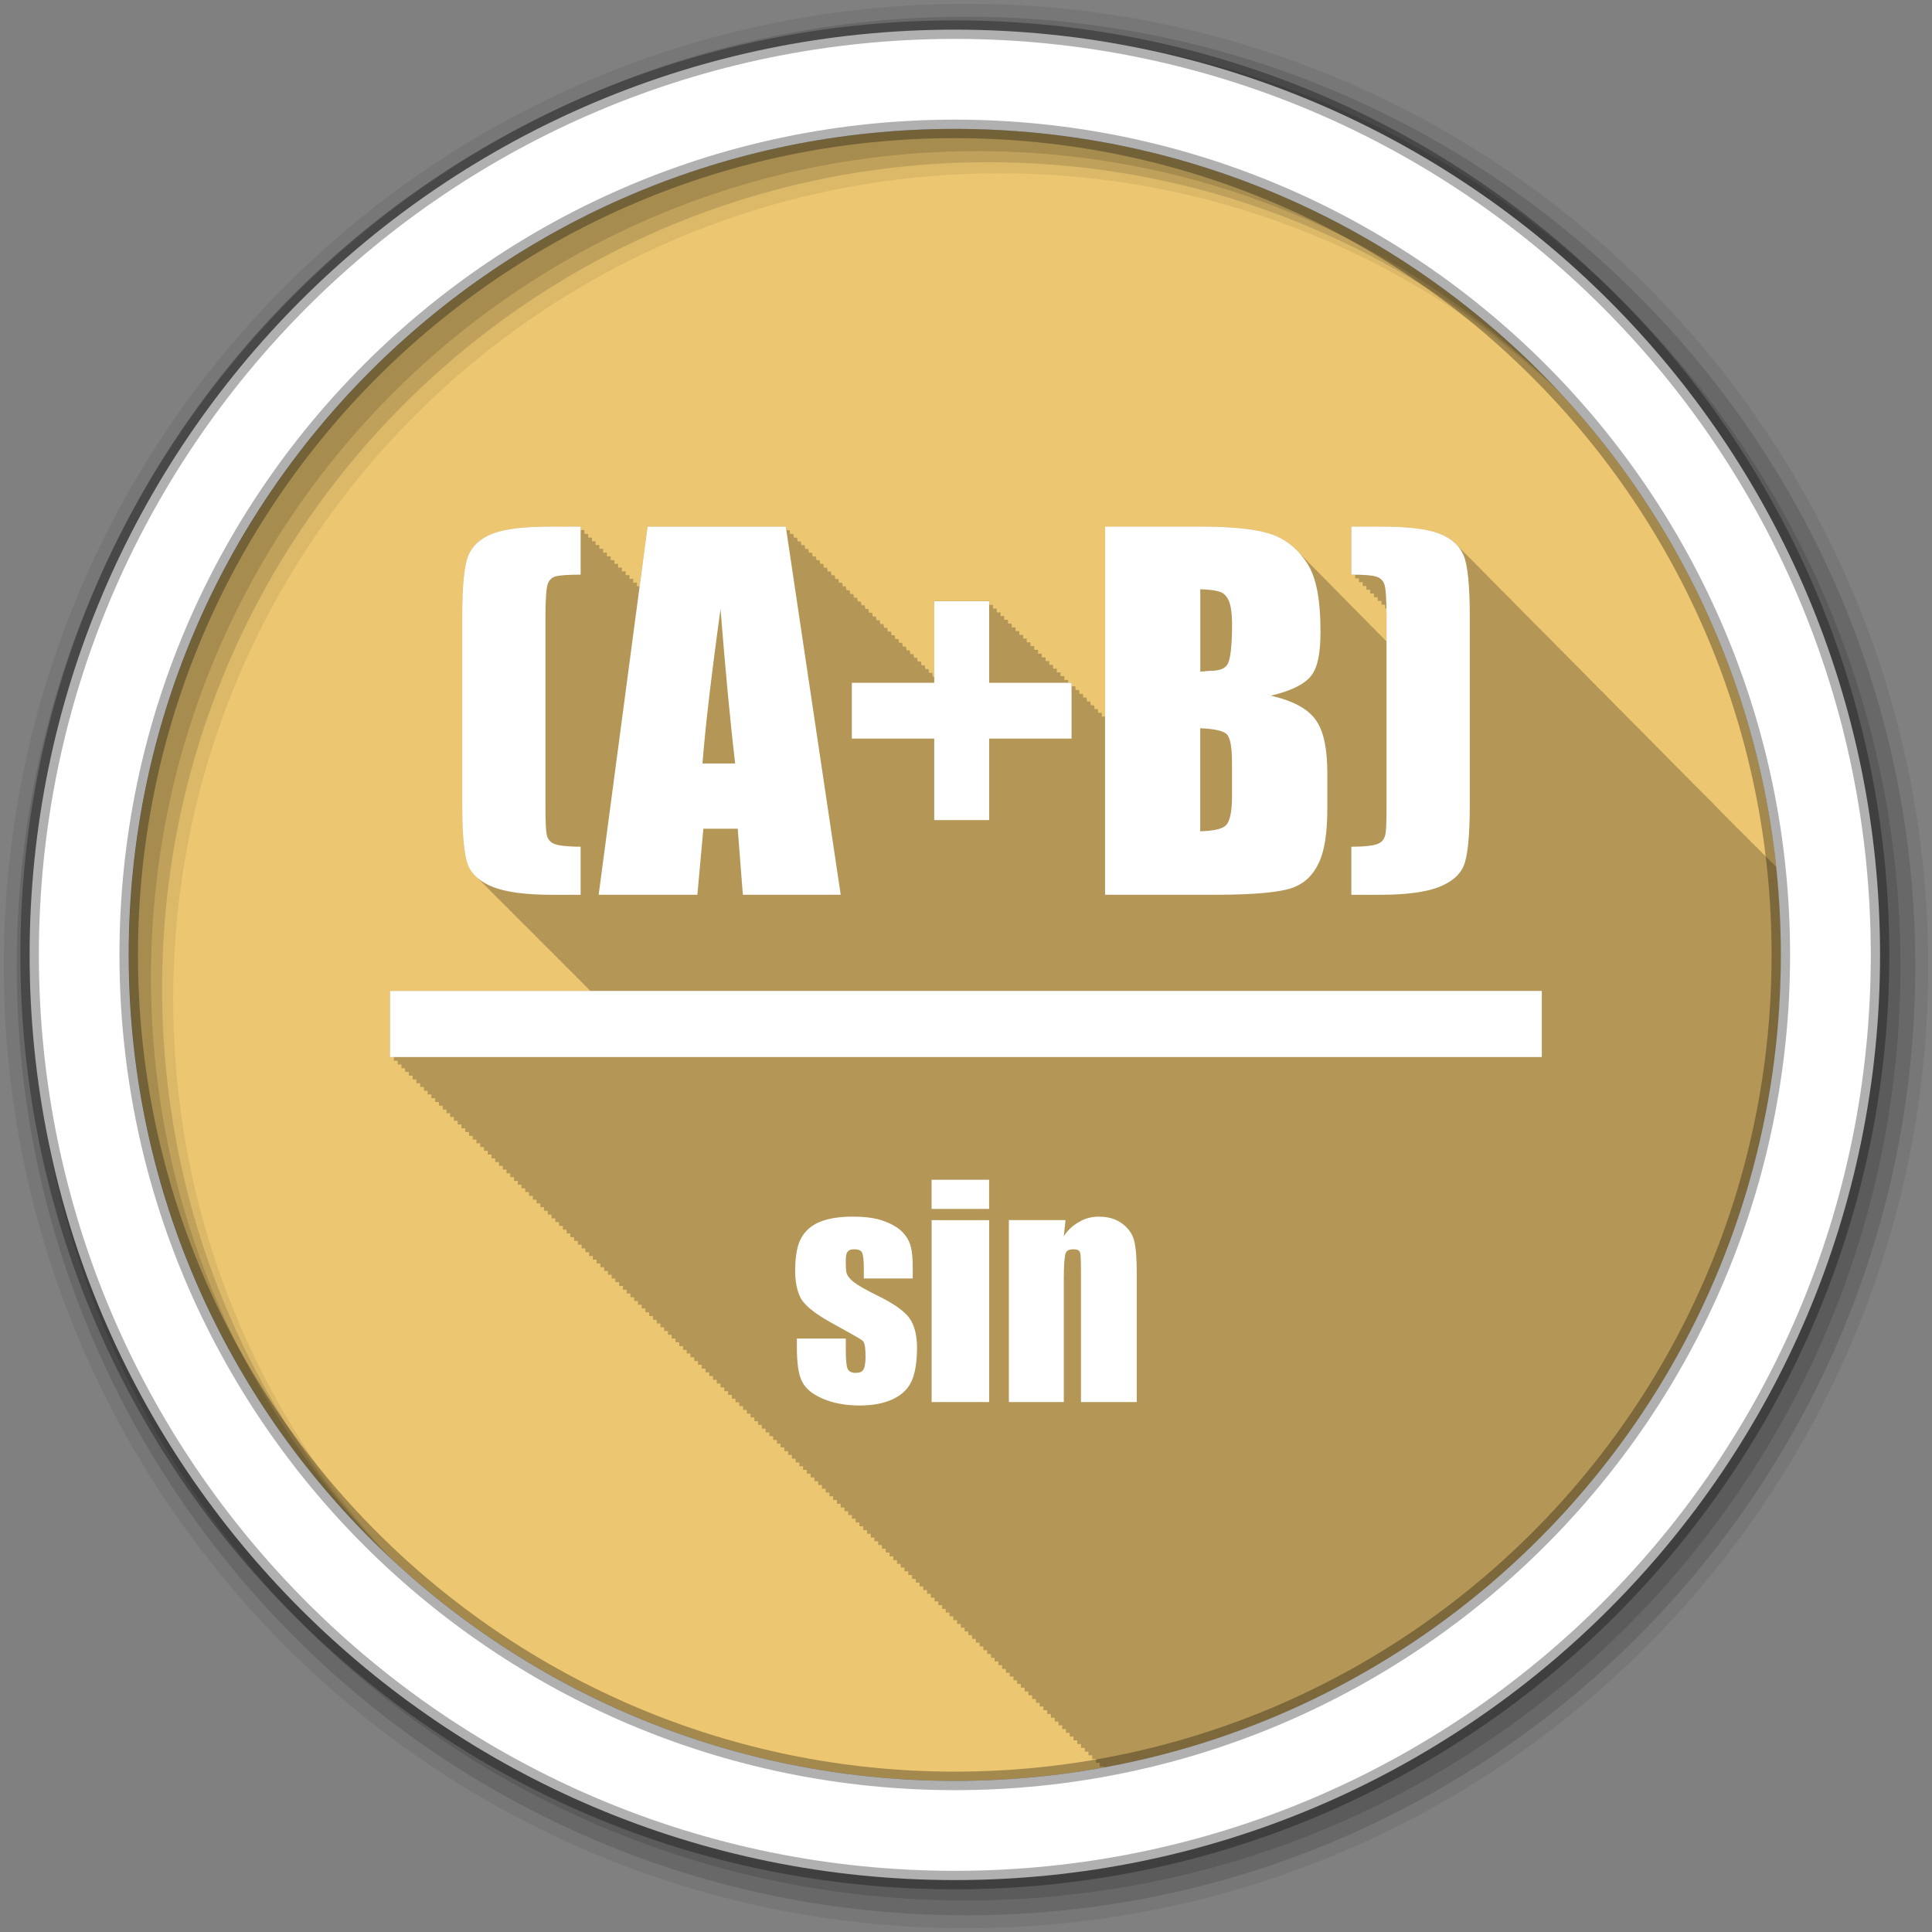 <svg height="512" viewBox="0 0 512 512" width="512" xmlns="http://www.w3.org/2000/svg">
 <rect x="0" y="0" width="512" height="512" fill="#808080" stroke="none"/>
 <path d="m471.95 253.05c0 120.9-98.01 218.9-218.9 218.9-120.9 0-218.9-98.01-218.9-218.9 0-120.9 98.01-218.9 218.9-218.9 120.9 0 218.9 98.01 218.9 218.9" fill="#ecc671" fill-rule="evenodd"/>
 <path d="m153.88 139.53l-7.719.031c-6.906 0-12.06.53-15.469 1.813-3.413 1.286-5.55 3.337-6.594 5.906s-1.594 7.966-1.594 16.16v49.813c0 8.23.55 13.594 1.594 16.13.542 1.264 1.367 2.341 2.469 3.281.307.35.631.685 1 1 .306.348.633.686 1 1 .303.344.637.69 1 1 .312.354.624.713 1 1.031.305.344.634.69 1 1 .296.333.616.636.969.938.308.352.629.683 1 1 .307.35.631.685 1 1 .306.348.633.686 1 1 .312.354.624.713 1 1.031.305.344.634.69 1 1 .305.344.634.69 1 1 .296.333.616.636.969.938.307.35.631.685 1 1 .306.348.633.686 1 1 .326.369.667.732 1.063 1.063.296.33.585.67.938.969.305.344.634.69 1 1 .296.333.616.636.969.938.307.35.631.685 1 1 .306.348.633.686 1 1 .326.369.667.732 1.063 1.063.296.33.585.67.938.969.305.344.634.69 1 1 .296.333.616.636.969.938.307.35.631.685 1 1 .306.348.633.686 1 1 .306.348.633.686 1 1 .312.354.624.713 1 1.031.296.333.616.667.969.969.02.022.042.04.063.063h-53.09v17.5h1v1h1v1h1v1h .969v.969h1v1h1v1h1v1h1v1h1v1h .969v.969h1v1h1v1h1v1h1v1h1v1h .969v.969h1v1h1v1h1v1h1v1h1v1h .969v.969h1v1h1v1h1v1h1v1h1v1h1v1h .969v.969h1v1h1v1h1v1h1v1h1v1h .969v.969h1v1h1v1h1v1h1v1h1v1h .969v.969h1v1h1v1h1v1h1v1h1v1h1v1h .969v.969h1v1h1v1h1v1h1v1h1v1h .969v.969h1v1h1v1h1v1h1v1h1v1h .969v.969h1v1h1v1h1v1h1v1h1v1h .969v.969h1v1h1v1h1v1h1v1h1v1h1v1h .969v.969h1v1h1v1h1v1h1v1h1v1h .969v.969h1v1h1v1h1v1h1v1h1v1h .969v.969h1v1h1v1h1v1h1v1h1v1h1v1h .969v.969h1v1h1v1h1v1h1v1h1v1h .969v.969h1v1h1v1h1v1h1v1h1v1h .969v.969h1v1h1v1h1v1h1v1h1v1h .969v.969h1v1h1v1h1v1h1v1h1v1h1v1h .969v.969h1v1h1v1h1v1h1v1h1v1h .969v.969h1v1h1v1h1v1h1v1h1v1h .969v.969h1v1h1v1h1v1h1v1h1v1h1v1h .969v.969h1v1h1v1h1v1h1v1h1v1h .969v.969h1v1h1v1h1v1h1v1h1v1h .969v.969h1v1h1v1h1v1h1v1h1v1h .969v.969h1v1h1v1h1v1h1v1h1v1h1v1h .969v.969h1v1h1v1h1v1h1v1h1v1h .969v.969h1v1h1v1h1v1h1v1h1v1h .969v.969h1v1h1v1h1v1h1v1h1v1h1v1h .969v.969h1v1h1v1h1v1h1v1h1v1h .969v.969h1v1h1v1h1v1h1v .25c102.09-18.559 179.5-107.9 179.5-215.34 0-7.889-.436-15.701-1.25-23.375-.182-.192-.364-.395-.594-.563-.253-.363-.604-.713-1-1-.253-.362-.604-.683-1-.969-.242-.347-.562-.662-.938-.938-.252-.377-.592-.706-1-1-.261-.389-.602-.732-1.031-1.031-.195-.279-.435-.518-.719-.75-.021-.019-.041-.043-.063-.063-.047-.037-.107-.058-.156-.094-.081-.123-.183-.229-.281-.344-.1-.113-.202-.236-.313-.344-.047-.043-.107-.084-.156-.125-.064-.058-.151-.1-.219-.156-.013-.019-.018-.043-.031-.063-.011-.009-.02-.022-.031-.031-.066-.094-.143-.192-.219-.281-.1-.114-.201-.236-.313-.344-.047-.043-.106-.084-.156-.125-.094-.086-.211-.137-.313-.219-.005-.006.005-.025 0-.031-.062-.089-.147-.166-.219-.25-.105-.119-.196-.231-.313-.344-.01-.01-.021-.022-.031-.031-.125-.119-.268-.232-.406-.344-.061-.088-.148-.167-.219-.25-.102-.116-.199-.234-.313-.344-.047-.043-.106-.084-.156-.125-.084-.077-.191-.145-.281-.219-.014-.018-.017-.044-.031-.063-.053-.075-.128-.147-.188-.219-.109-.124-.222-.258-.344-.375-.011-.01-.02-.022-.031-.031-.128-.122-.264-.23-.406-.344-.165-.208-.333-.403-.531-.594-.042-.038-.081-.088-.125-.125-.073-.066-.173-.123-.25-.188-.298-.387-.653-.735-1.063-1.063-.265-.329-.559-.652-.906-.938-.27-.345-.579-.67-.938-.969-.28-.36-.625-.69-1-1-.285-.361-.62-.721-1-1.031-.279-.347-.601-.669-.969-.969-.283-.353-.626-.696-1-1-.272-.335-.584-.647-.938-.938-.278-.349-.604-.666-.969-.969-.276-.346-.608-.668-.969-.969-.28-.352-.601-.695-.969-1-.279-.348-.605-.666-.969-.969-.282-.354-.599-.692-.969-1-.285-.355-.627-.691-1-1-.285-.352-.629-.663-1-.969-.293-.36-.618-.719-1-1.031-.267-.322-.568-.623-.906-.906-.297-.37-.611-.71-1-1.031-.295-.361-.617-.686-1-1-.269-.324-.566-.62-.906-.906-.292-.362-.622-.716-1-1.031-.275-.334-.589-.643-.938-.938-.283-.349-.606-.693-.969-1-.283-.349-.606-.662-.969-.969-.307-.379-.662-.733-1.063-1.063-.248-.294-.539-.58-.844-.844-.288-.361-.63-.683-1-1-.293-.363-.624-.713-1-1.031-.274-.334-.593-.641-.938-.938-.299-.37-.647-.707-1.031-1.031-.287-.347-.606-.662-.969-.969-.275-.333-.593-.673-.938-.969-.274-.334-.595-.64-.938-.938-.319-.395-.68-.781-1.094-1.125-.281-.33-.589-.644-.938-.938-.284-.338-.614-.637-.969-.938-.303-.365-.616-.709-1-1.031-.281-.332-.59-.642-.938-.938-.289-.346-.608-.692-.969-1-.281-.336-.589-.638-.938-.938-.333-.403-.696-.805-1.125-1.156-.248-.281-.516-.557-.813-.813-.291-.351-.637-.687-1-1-.287-.343-.613-.663-.969-.969-.287-.343-.613-.693-.969-1-.287-.342-.614-.663-.969-.969-.289-.344-.612-.661-.969-.969-.289-.345-.612-.691-.969-1-.268-.32-.58-.618-.906-.906-.308-.376-.676-.729-1.063-1.063-.269-.317-.581-.619-.906-.906-.302-.366-.655-.705-1.031-1.031-.307-.365-.65-.706-1.031-1.031-.297-.346-.605-.69-.969-1-.283-.33-.593-.64-.938-.938-.292-.345-.611-.659-.969-.969-.294-.346-.609-.689-.969-1-.294-.346-.61-.658-.969-.969-.322-.379-.662-.756-1.063-1.094-.26-.296-.535-.574-.844-.844-.296-.352-.638-.683-1-1-.29-.341-.617-.661-.969-.969-.292-.344-.614-.69-.969-1-.291-.342-.616-.659-.969-.969-.294-.345-.613-.657-.969-.969-.273-.321-.58-.645-.906-.938-.288-.345-.62-.656-.969-.969-.307-.368-.655-.731-1.031-1.063-.29-.339-.62-.662-.969-.969-.286-.335-.625-.665-.969-.969-.327-.384-.692-.75-1.094-1.094-.294-.334-.617-.666-.969-.969-.276-.313-.58-.62-.906-.906-.291-.339-.588-.661-.938-.969-1.187-1.386-2.846-2.521-5.03-3.344-3.413-1.284-8.563-1.813-15.469-1.813h-7.719v12.719c.365 0 .665-.004 1 0v1c .017 0 .026-.001.031 0 .357 0 .641-.004.969 0v1c .033 0 .053-.003.063 0 .344 0 .621-.004.938 0v1c .05 0 .079-.004.094 0 .324 0 .575-.004.875 0v .969c.067 0 .106.026.125.031.317 0 .581-.003.875 0v .969c.083 0 .132.025.156.031.309 0 .557-.003.844 0v .969c.1 0 .159-.008.188 0 .296 0 .537.028.813.031v.969c.116 0 .185-.009.219 0 .287 0 .513-.003.781 0v1c .133 0 .211-.011.25 0 .278 0 .49-.003.75 0v1c .149 0 .238-.013.281 0h .031c.012.707.031 1.384.031 2.188v6.563c-.095-.093-.185-.191-.281-.281-.308-.338-.61-.662-.938-.969-.309-.34-.639-.66-.969-.969-.306-.336-.612-.663-.938-.969-.308-.339-.641-.661-.969-.969-.31-.34-.639-.659-.969-.969-.307-.337-.611-.662-.938-.969-.313-.344-.635-.655-.969-.969-.305-.335-.613-.663-.938-.969-.308-.338-.642-.66-.969-.969-.309-.34-.64-.659-.969-.969-.31-.341-.608-.658-.938-.969-.313-.343-.637-.655-.969-.969-.305-.335-.614-.662-.938-.969-.307-.337-.643-.66-.969-.969-.308-.338-.611-.659-.938-.969-.31-.341-.64-.657-.969-.969-.307-.337-.643-.66-.969-.969-.045-.049-.08-.108-.125-.156-.044-.041-.081-.085-.125-.125-.223-.235-.455-.467-.688-.688-.31-.341-.64-.656-.969-.969-.045-.05-.079-.107-.125-.156-.043-.04-.082-.085-.125-.125-.225-.238-.453-.464-.688-.688-.309-.34-.641-.657-.969-.969-.302-.331-.619-.664-.938-.969-.308-.338-.643-.658-.969-.969-.055-.06-.101-.128-.156-.188-.07-.065-.148-.124-.219-.188-.194-.202-.393-.402-.594-.594-.055-.061-.1-.128-.156-.188-.049-.045-.107-.08-.156-.125-2.138-2.245-4.665-3.89-7.625-4.781-4.095-1.244-10.198-1.813-18.19-1.813h-25.25v50.34h-.844v-.719h-.063v-.281h-.938v-.719h-.063v-.281h-.906v-.688h-.094v-.313h-.906v-.688h-.094v-.313h-.906v-.688h-.094v-.37h-.907v-.688h-.063v-.281h-.938v-.719h-.063v-.281h-.938v-.719h-.063v-.281h-.938v-.719h-.063v-.281h-.906v-.688h-1v-1h-1v-1h-1v-1h-1v-1h-1v-1h-.969v-.969h-1v-1h-1v-1h-1.001v-1h-1v-1h-1v-1h-.969v-.969h-1v-1h-1v-1h-1v-1h-1.001v-1h-1v-1h-.969v-.969h-1v-1h-1v-1h-1v-1h-14.563v20.03h-.375c-.004-.025-.156-1-.156-1h-.844c-.004-.025-.156-1-.156-1h-.844c-.004-.025-.156-1-.156-1h-.844c-.004-.025-.156-1-.156-1h-.844l-.156-1h-.813c-.003-.023-.156-.969-.156-.969h-.844c-.004-.024-.156-1-.156-1h-.844c-.004-.024-.156-1-.156-1h-.844c-.004-.024-.156-1-.156-1h-.844l-.156-1h-.844c-.004-.024-.156-1-.156-1h-.813c-.003-.022-.156-.969-.156-.969h-.844c-.003-.023-.156-1-.156-1h-.844c-.003-.023-.156-1-.156-1h-.844l-.156-1h-.844c-.003-.023-.156-1-.156-1h-.844c-.003-.023-.156-1-.156-1h-.844c-.003-.023-.156-1-.156-1h-.813c-.003-.021-.156-.969-.156-.969h-.844l-.156-1h-.844c-.003-.022-.156-1-.156-1h-.844c-.003-.022-.156-1-.156-1h-.844c-.003-.022-.156-1-.156-1h-.844c-.003-.022-.156-1-.156-1h-.813c-.003-.021-.156-.969-.156-.969h-.844c-.003-.022-.156-1-.156-1h-.844l-.156-1h-.844c-.003-.022-.156-1-.156-1h-.844c-.003-.021-.156-1-.156-1h-.844c-.003-.021-.156-1-.156-1h-.813c-.003-.02-.156-.969-.156-.969h-.844l-.156-1h-.844c-.003-.021-.156-1-.156-1h-.844c-.003-.021-.156-1-.156-1h-.844c-.003-.021-.156-1-.156-1h-.844c-.003-.021-.156-1-.156-1h-.813l-.156-.969h-.844c-.003-.02-.156-1-.156-1h-.844c-.003-.02-.156-1-.156-1h-.844c-.003-.02-.156-1-.156-1h-36.625c-.004.031-1.548 11.535-2.125 15.875h-.688v-.969h-1v-1h-1v-1h-1v-1h-1v-1h-1v-1h-.969v-.969h-1v-1h-1v-1h-1v-1h-1v-1h-1v-1h-.969v-.969h-1v-1h-1v-1h-1v-1" fill-opacity=".235"/>
 <g fill-rule="evenodd">
  <path d="m256 1c-140.83 0-255 114.17-255 255s114.17 255 255 255 255-114.17 255-255-114.17-255-255-255m8.827 44.931c120.9 0 218.9 98 218.9 218.9s-98 218.9-218.9 218.9-218.93-98-218.93-218.9 98.03-218.9 218.93-218.9" fill-opacity=".067"/>
  <g fill-opacity=".129">
   <path d="m256 4.433c-138.94 0-251.57 112.63-251.57 251.57s112.63 251.57 251.57 251.57 251.57-112.63 251.57-251.57-112.63-251.57-251.57-251.57m5.885 38.556c120.9 0 218.9 98 218.9 218.9s-98 218.9-218.9 218.9-218.93-98-218.93-218.9 98.03-218.9 218.93-218.9"/>
   <path d="m256 8.356c-136.77 0-247.64 110.87-247.64 247.64s110.87 247.64 247.64 247.64 247.64-110.87 247.64-247.64-110.87-247.64-247.64-247.64m2.942 31.691c120.9 0 218.9 98 218.9 218.9s-98 218.9-218.9 218.9-218.93-98-218.93-218.9 98.03-218.9 218.93-218.9"/>
  </g>
  <path d="m253.04 7.859c-135.42 0-245.19 109.78-245.19 245.19 0 135.42 109.78 245.19 245.19 245.19 135.42 0 245.19-109.78 245.19-245.19 0-135.42-109.78-245.19-245.19-245.19zm0 26.297c120.9 0 218.9 98 218.9 218.9s-98 218.9-218.9 218.9-218.93-98-218.93-218.9 98.03-218.9 218.93-218.9z" fill="#ffffff" stroke="#000000" stroke-opacity=".31" stroke-width="4.904"/>
 </g>
 <path d="m146.14 139.55c-6.906 0-12.05.537-15.466 1.819-3.413 1.286-5.552 3.345-6.596 5.914s-1.592 7.958-1.592 16.15v49.81c0 8.23.548 13.618 1.592 16.15 1.084 2.529 3.304 4.361 6.596 5.685 3.332 1.286 8.4 2.047 15.466 2.047h7.733v-12.736c-3.533 0-5.82-.325-6.823-.688-.964-.363-1.686-.963-2.047-2.047-.361-1.124-.455-3.958-.455-8.415v-49.81c0-4.778.241-7.866.682-8.87.482-1.044 1.083-1.538 2.047-1.82 1-.28 3.263-.454 6.596-.454v-12.737l-7.733.004m25.474 0l-12.964 97.57h26.16l1.592-17.514h9.1l1.365 17.514h25.929l-14.556-97.57h-36.618m121.23 0v97.57h29.34c10.198 0 16.95-.658 20.242-1.819 3.292-1.165 5.565-3.423 7.05-6.596 1.526-3.172 2.274-7.971 2.274-14.556v-9.1c0-6.343-.869-11.05-2.957-14.1-2.088-3.091-6.193-5.271-12.05-6.596 5.26-1.205 8.923-2.983 10.69-5.231 1.807-2.248 2.502-6.125 2.502-11.828 0-8.43-1.11-14.421-3.639-18.19-2.529-3.814-5.872-6.488-10.01-7.734-4.095-1.244-10.206-1.819-18.2-1.819h-25.25m65.28 0v12.737c3.332 0 5.405.174 6.368.454 1 .28 1.793.776 2.274 1.82.481 1 .682 4.093.682 8.87v49.81c0 4.457-.054 7.291-.455 8.416-.361 1.085-1.083 1.687-2.047 2.046-.964.355-3.25.688-6.823.688v12.736h7.733c7.07 0 12.134-.765 15.466-2.047 3.333-1.324 5.552-3.156 6.596-5.685 1.044-2.53 1.592-7.918 1.592-16.15v-49.81c0-8.19-.548-13.579-1.592-16.15-1.044-2.57-3.183-4.629-6.596-5.914-3.413-1.284-8.56-1.819-15.466-1.819l-7.733-.004m-40.03 16.603c2.61.076 4.348.378 5.231.688.923.318 1.712 1.029 2.274 2.274.562 1.205.91 3.317.91 6.368 0 5.782-.455 9.218-1.137 10.463-.683 1.205-2.06 1.82-4.549 1.82-.602 0-1.645.181-2.729.219zm-70.51 3.184v21.607h-21.835v14.784h21.835v21.607h14.556v-21.607h21.835v-14.784h-21.835v-21.607zm-56.634 2.046c1.285 16.221 2.582 29.899 3.867 40.94h-8.643c.642-8.632 2.207-22.309 4.776-40.94m127.13 31.62c3.774.121 6.167.703 7.05 1.592.883.883 1.365 3.33 1.365 7.505v9.1c0 3.934-.588 6.502-1.592 7.505-.964 1-3.25 1.472-6.823 1.593v-27.29m-214.71 69.6v17.512h305.23v-17.512zm143.52 50.04v7.732h15.239v-7.732zm-20.925 9.779c-3.228 0-6.191.378-8.643 1.365-2.427.996-3.984 2.477-5 4.322-1.019 1.819-1.592 4.781-1.592 8.642 0 2.719.418 5.061 1.365 7.05.947 1.968 3.64 4.168 7.961 6.596 5.146 2.863 8.08 4.421 8.643 5 .534.582.682 2.02.682 4.322 0 1.674-.27 2.878-.682 3.412-.413.514-1 .688-2.047.688-.971 0-1.707-.363-2.047-1.137-.316-.777-.455-2.406-.455-5v-2.957h-12.964v2.275c0 4.03.369 7.108 1.365 9.1.995 1.99 2.813 3.383 5.459 4.549 2.67 1.165 6.04 1.819 9.78 1.819 3.374 0 6.264-.522 8.643-1.591 2.403-1.093 3.984-2.559 5-4.549 1.02-2.01 1.592-5.166 1.592-9.1 0-3.519-.712-6.115-2.047-7.961-1.335-1.844-4.143-3.826-8.415-5.913-3.204-1.578-5.325-2.815-6.368-3.64-1.02-.825-1.601-1.594-1.82-2.274-.194-.703-.227-1.704-.227-3.184 0-1.092.042-1.968.455-2.502.413-.56.994-.688 1.82-.688 1.019 0 1.804.302 2.047.91.267.582.455 1.861.455 4.094v2.729h12.964v-2.956c0-2.428-.188-4.091-.455-5.231-.243-1.141-.833-2.532-2.047-3.867-1.189-1.335-2.974-2.384-5.231-3.184-2.233-.827-4.984-1.139-8.188-1.139m65.28 0c-2.01 0-3.678.469-5.231 1.365-1.529.874-3.03 2.095-4.094 3.866l.455-4.321h-15.01v48.22h14.556v-32.52c0-3.641.188-5.998.455-6.823.267-.849 1-1.137 2.047-1.137.995 0 1.601.181 1.82.91.218.726.227 2.815.227 6.142v33.433h14.784v-33.888c0-4.224-.221-7.07-.682-8.871-.461-1.82-1.582-3.36-3.184-4.549s-3.617-1.819-6.141-1.819m-44.35.91v48.22h15.239v-48.22z" fill="#ffffff"/>
</svg>
